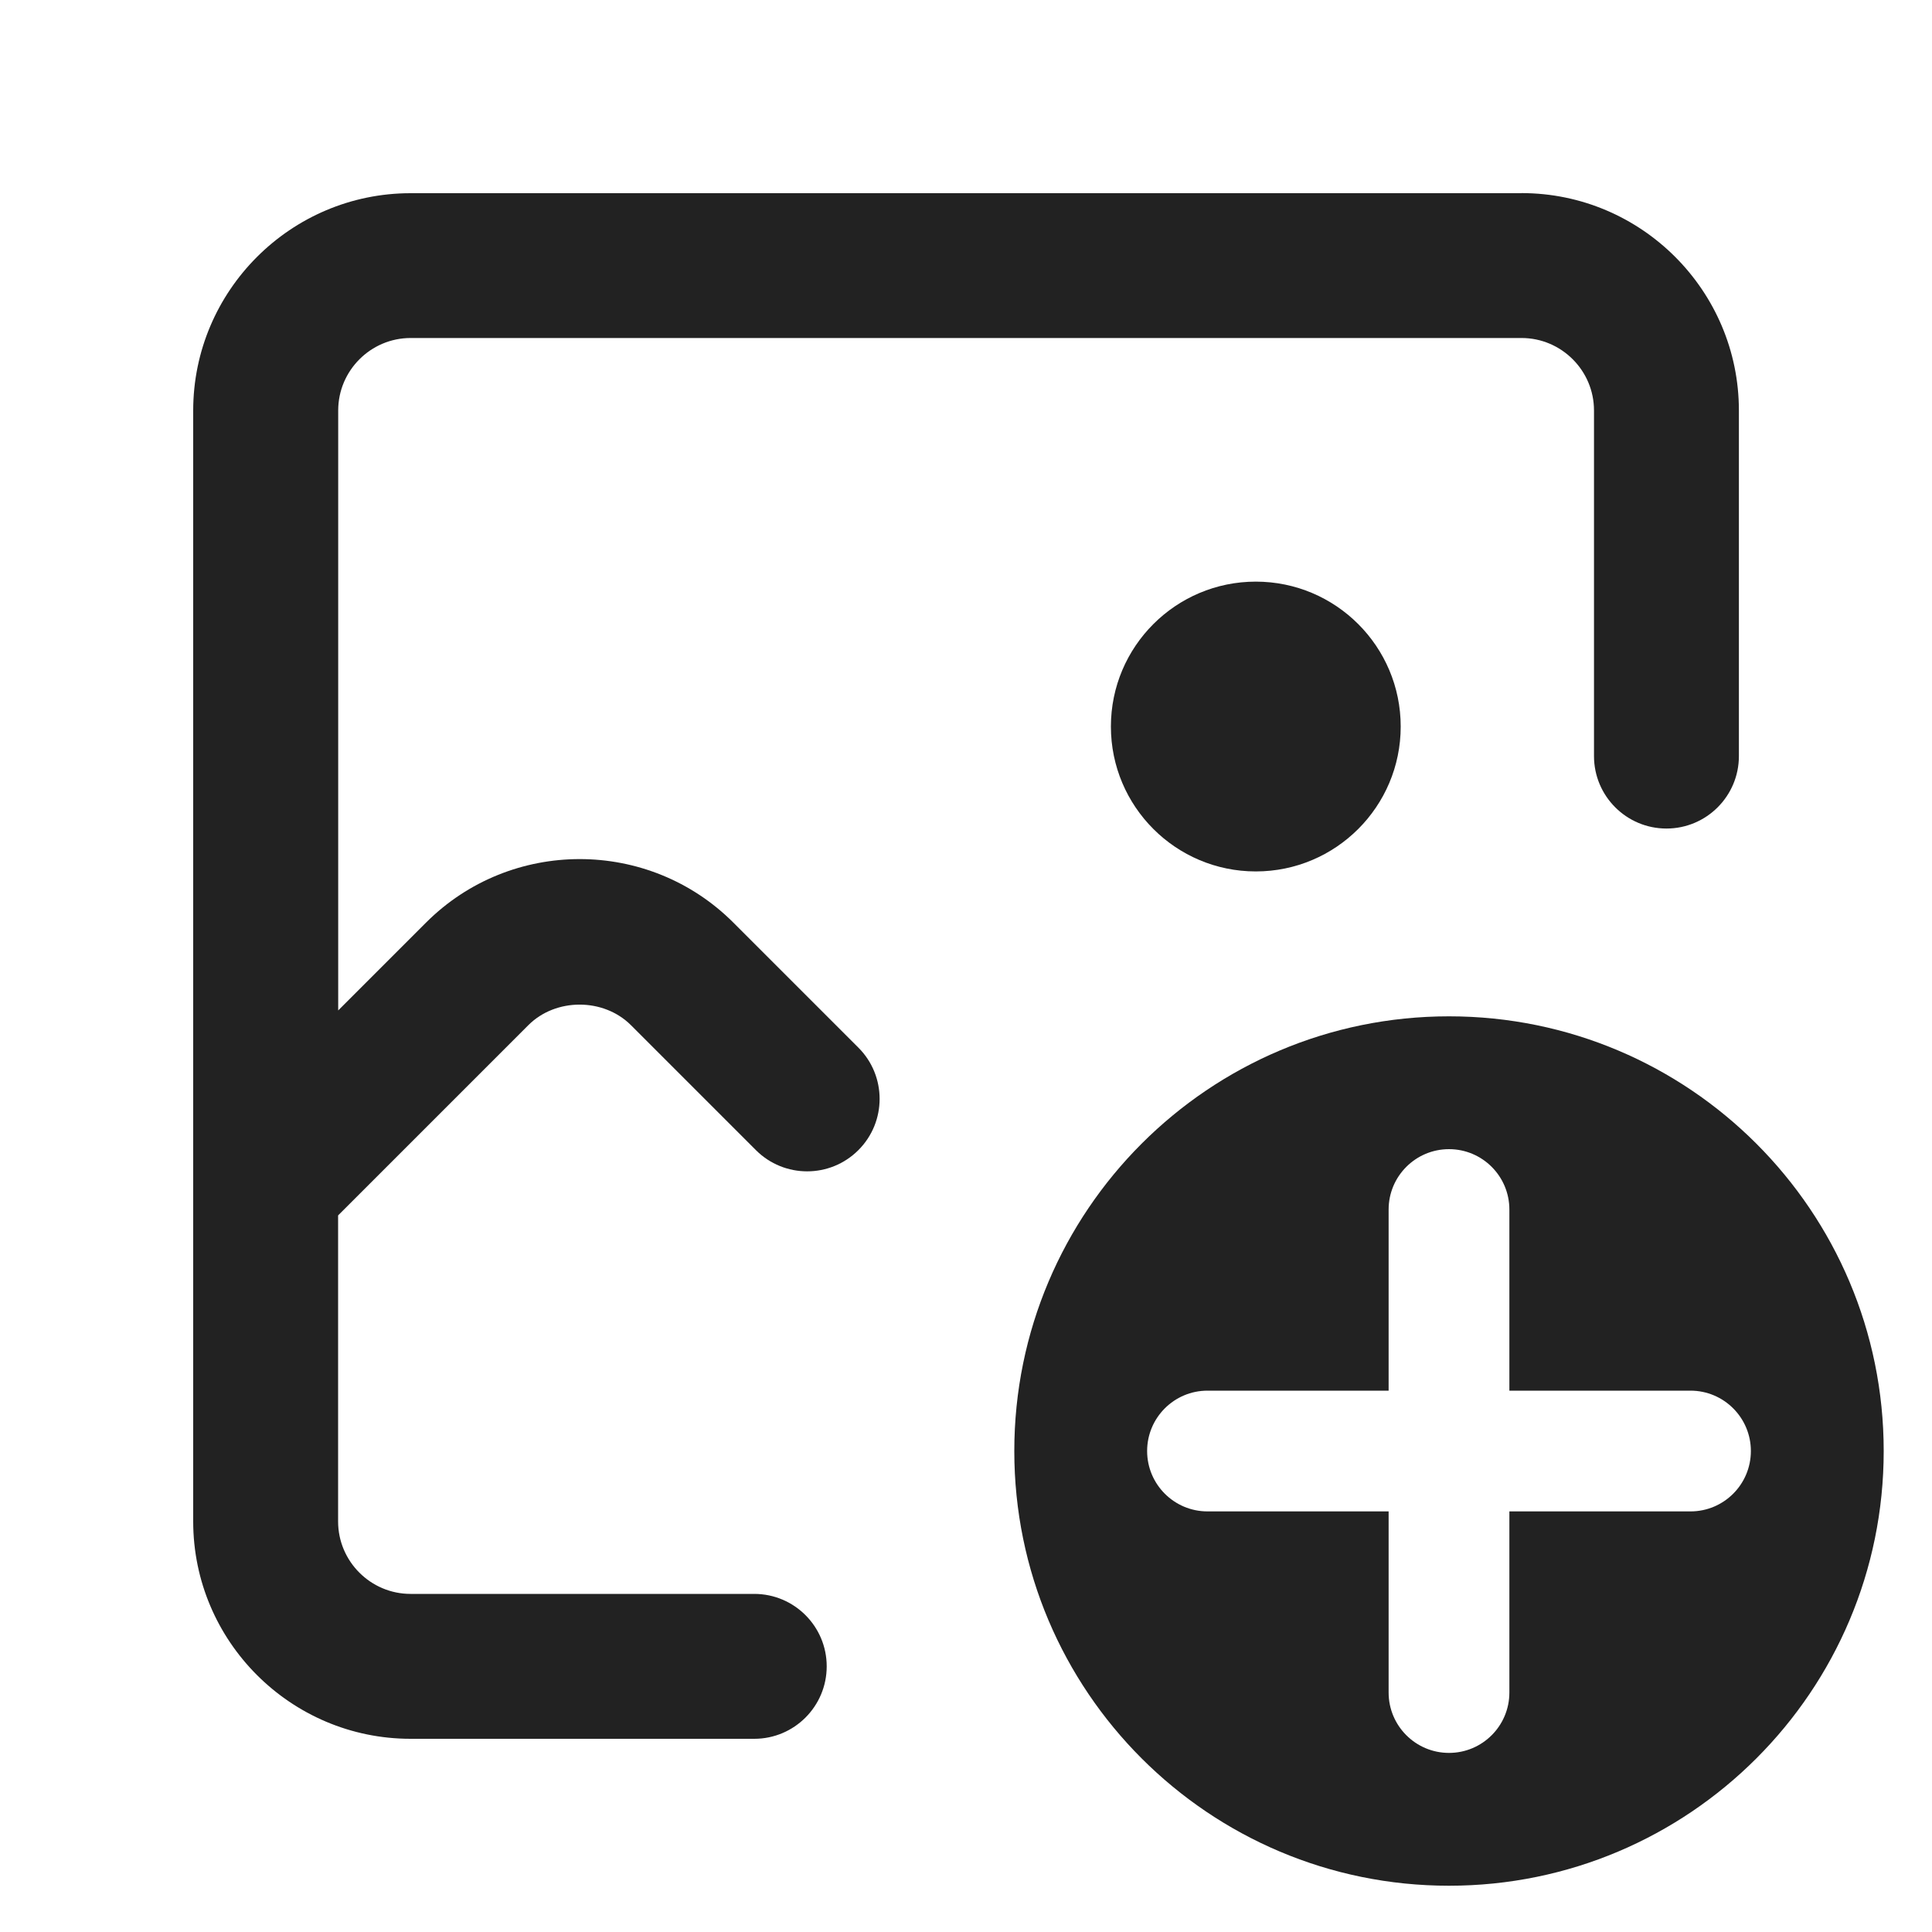 <?xml version="1.0" encoding="UTF-8"?>
<svg id="f" data-name="ICONS" xmlns="http://www.w3.org/2000/svg" width="20" height="20" viewBox="0 0 20 20">
  <path id="g" data-name="Path 1005062" d="M14.5,7.521c0,.828-.672,1.5-1.5,1.5-.828,0-1.5-.672-1.5-1.5,0-.828.672-1.5,1.5-1.5s1.5.672,1.5,1.5h0Z" fill="#222"/>
  <path d="M15.75,2H4.25c-1.24,0-2.25,1.01-2.25,2.25v11.5c0,1.24,1.01,2.25,2.25,2.25h3.558c.414,0,.75-.336.75-.75s-.336-.75-.75-.75h-3.558c-.413,0-.75-.337-.75-.75v-3.168l1.97-1.97c.283-.283.777-.283,1.061,0l1.294,1.294c.293.293.768.293,1.061,0s.293-.768,0-1.061l-1.294-1.294c-.877-.877-2.305-.877-3.182,0l-.909.909v-6.211c0-.413.337-.75.75-.75h11.5c.413,0,.75.337.75.75v3.578c0,.414.336.75.75.75s.75-.336.75-.75v-3.578c0-1.24-1.01-2.25-2.25-2.25Z" fill="#222"/>
  <path d="M15,10.521c-2.485,0-4.5,2.015-4.5,4.5,0,2.485,2.015,4.5,4.5,4.5s4.5-2.015,4.5-4.5c0-2.485-2.015-4.5-4.5-4.5ZM17.5,15.646h-1.875v1.875c0,.345-.28.625-.625.625s-.625-.28-.625-.625v-1.875h-1.875c-.345,0-.625-.28-.625-.625s.28-.625.625-.625h1.875v-1.875c0-.345.28-.625.625-.625s.625.28.625.625v1.875h1.875c.345,0,.625.28.625.625s-.28.625-.625.625Z" fill="#222"/>
</svg>